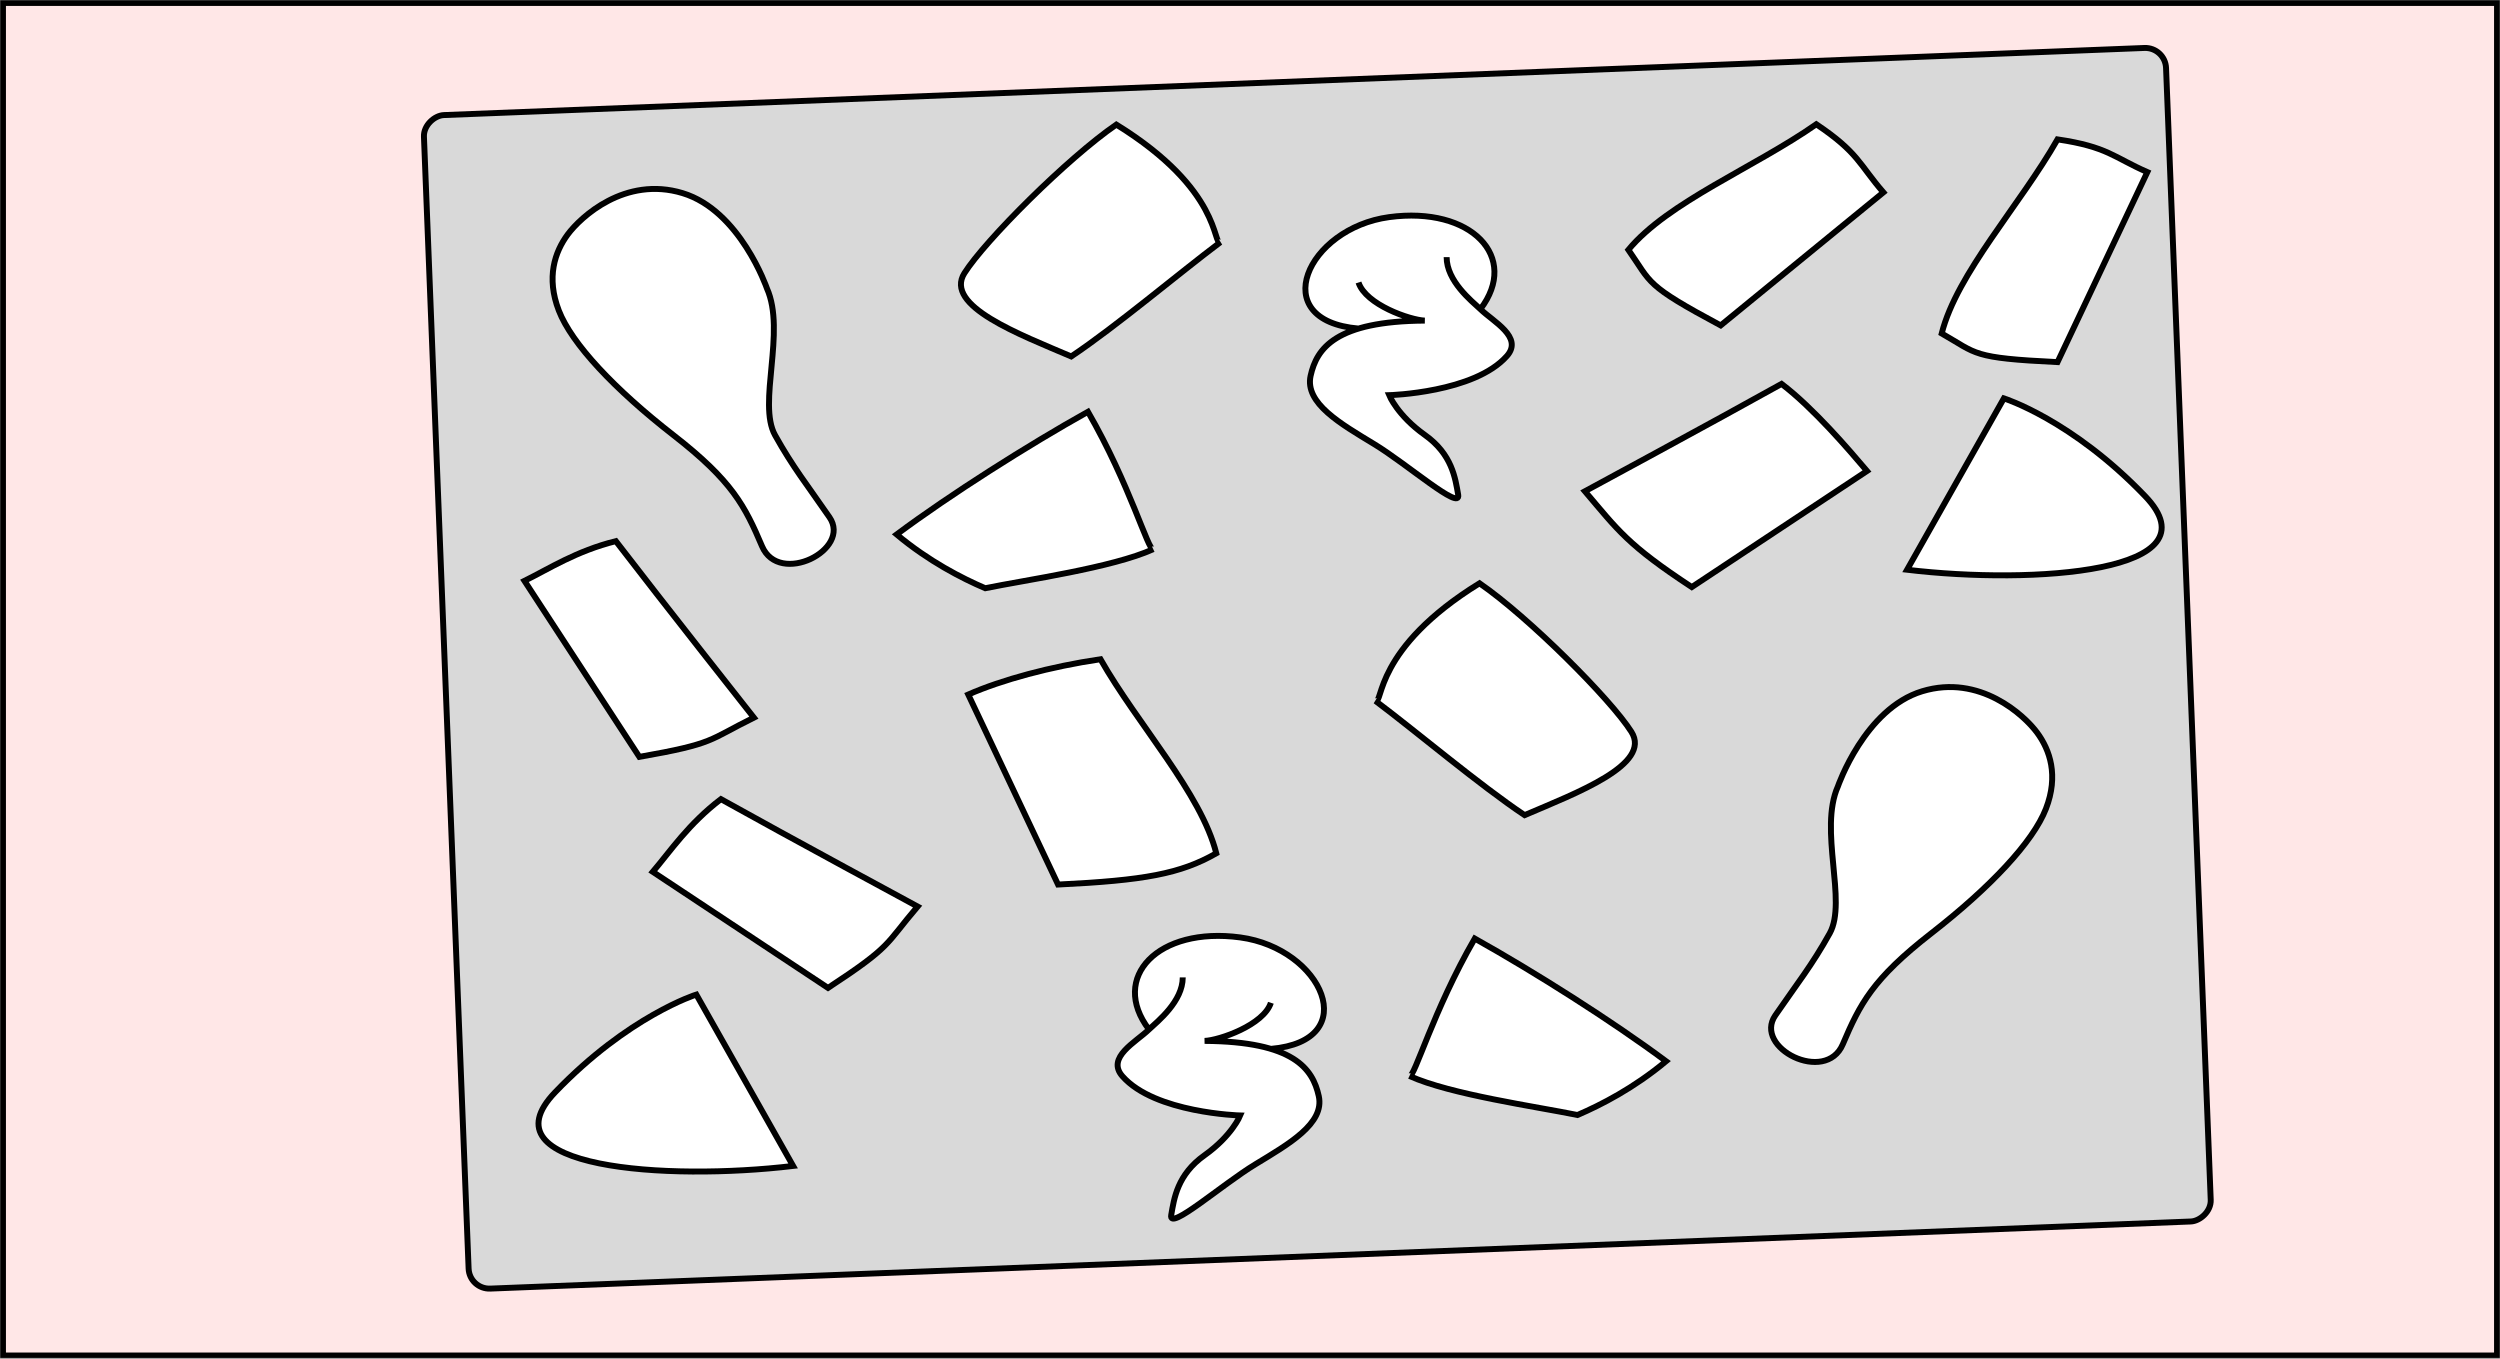 <svg width="841" height="457" viewBox="0 0 841 457" fill="none" xmlns="http://www.w3.org/2000/svg">
<rect x="0" y="0" width="841" height="457" fill="#808080" stroke="none"/>
<mask id="mask0_129_207" style="mask-type:alpha" maskUnits="userSpaceOnUse" x="0" y="0" width="841" height="457">
<rect x="1" y="1" width="839" height="455" fill="#FFE7E7" stroke="black" stroke-width="2"/>
</mask>
<g mask="url(#mask0_129_207)">
<rect width="841" height="457" fill="#FFE7E7"/>
<rect x="157.918" y="433.761" width="395.081" height="586.5" rx="7" transform="rotate(-92.26 157.918 433.761)" fill="#D9D9D9" stroke="black" stroke-width="2"/>
<path d="M370.202 221.761C382.834 243.937 404.047 266.824 409.162 287.054C397.071 293.951 384.946 296.158 355.932 297.565L325.716 233.639C337.122 228.647 353.294 224.27 370.202 221.761Z" fill="white" stroke="black" stroke-width="2"/>
<path d="M611.008 41.8C590.078 56.404 561.093 67.964 547.786 84.038C555.744 95.458 553.234 95.743 578.832 109.472L633.571 64.715C625.413 55.309 625.201 51.327 611.008 41.8Z" fill="white" stroke="black" stroke-width="2"/>
<path d="M692.15 46.885C679.518 69.061 658.305 91.948 653.19 112.178C665.281 119.074 663.136 120.41 692.15 121.817L722.367 57.891C710.96 52.899 709.058 49.394 692.15 46.885Z" fill="white" stroke="black" stroke-width="2"/>
<path d="M242.52 268.831C264.808 281.265 308.678 304.957 308.678 304.957C297.539 318.049 300.252 318.069 278.543 332.334L219.597 293.282C225.522 286.316 231.608 277.154 242.52 268.831Z" fill="white" stroke="black" stroke-width="2"/>
<path d="M207.168 182.035C222.706 202.281 253.602 241.413 253.602 241.413C238.188 249.022 240.671 250.115 215.087 254.612L176.434 195.405C184.634 191.355 193.852 185.355 207.168 182.035Z" fill="white" stroke="black" stroke-width="2"/>
<path d="M599.322 129.143C577.035 141.577 533.165 165.268 533.165 165.268C544.303 178.361 547.403 183.233 569.112 197.497L628.058 158.446L627.967 158.339C622.012 151.337 610.178 137.424 599.322 129.143Z" fill="white" stroke="black" stroke-width="2"/>
<path d="M186.749 367.433C211.391 341.75 234.24 334.573 234.24 334.573L266.803 392.224C224.257 397.303 162.107 393.116 186.749 367.433Z" fill="white" stroke="black" stroke-width="2"/>
<path d="M721.591 166.87C696.949 141.188 674.099 134.011 674.099 134.011L641.537 191.662C684.083 196.74 746.232 192.553 721.591 166.87Z" fill="white" stroke="black" stroke-width="2"/>
<path d="M393.993 408.765C394.973 403.15 396.031 395.147 405.227 388.611C414.423 382.075 417.213 375.248 417.213 375.248C417.213 375.248 388.511 374.456 377.59 362.055C372.018 355.729 382.22 350.503 386.519 346.31C373.174 328.807 389.577 311.612 417.213 315.349C444.85 319.085 458.87 350.144 427.521 352.843C438.866 356.258 442.263 362.467 443.637 368.729C445.665 377.978 433.494 384.875 422.284 391.683C411.074 398.492 393.012 414.38 393.993 408.765Z" fill="white"/>
<path d="M427.521 352.843C458.87 350.144 444.85 319.085 417.213 315.349C389.577 311.612 373.174 328.807 386.519 346.31M386.519 346.31C382.22 350.503 372.018 355.729 377.59 362.055C388.511 374.456 417.213 375.248 417.213 375.248C417.213 375.248 414.423 382.075 405.227 388.611C396.031 395.147 394.973 403.15 393.993 408.765C393.012 414.38 411.074 398.492 422.284 391.683C433.494 384.875 445.665 377.978 443.637 368.729C441.608 359.481 435.166 350.349 405.227 350.16C410.224 349.961 425.093 344.799 427.521 337.338M386.519 346.31C389.507 343.528 397.876 336.849 397.875 328.807" stroke="black" stroke-width="2"/>
<path d="M490.532 166.455C489.552 160.84 488.494 152.838 479.298 146.301C470.102 139.765 467.312 132.939 467.312 132.939C467.312 132.939 496.014 132.147 506.935 119.746C512.507 113.419 502.305 108.194 498.006 104C511.351 86.498 494.948 69.303 467.312 73.039C439.675 76.776 425.655 107.834 457.005 110.533C445.659 113.949 442.262 120.157 440.888 126.42C438.86 135.669 451.031 142.565 462.241 149.374C473.451 156.183 491.513 172.07 490.532 166.455Z" fill="white"/>
<path d="M457.005 110.533C425.655 107.834 439.675 76.776 467.312 73.039C494.948 69.303 511.351 86.498 498.006 104M498.006 104C502.305 108.194 512.507 113.419 506.935 119.746C496.014 132.147 467.312 132.939 467.312 132.939C467.312 132.939 470.102 139.765 479.298 146.301C488.494 152.838 489.552 160.84 490.532 166.455C491.513 172.07 473.451 156.183 462.241 149.374C451.031 142.565 438.86 135.669 440.888 126.42C442.917 117.171 449.359 108.04 479.298 107.85C474.301 107.651 459.432 102.489 457.005 95.029M498.006 104C495.018 101.218 486.649 94.539 486.65 86.498" stroke="black" stroke-width="2"/>
<path d="M497.711 196.214C514.108 207.496 541.87 235.198 548.814 246.204C555.758 257.209 530.265 266.777 512.883 274.217C497.711 264.075 476.584 246.204 462.705 235.783C465.319 237.071 462.057 218.223 497.711 196.214Z" fill="white" stroke="black" stroke-width="2"/>
<path d="M375.531 41.909C359.134 53.19 331.372 80.893 324.428 91.898C317.484 102.904 342.977 112.471 360.359 119.912C375.531 109.769 396.658 91.898 410.537 81.477C407.923 82.765 411.185 63.918 375.531 41.909Z" fill="white" stroke="black" stroke-width="2"/>
<path d="M474.154 361.963C487.891 368.194 516.958 372.28 530.659 375.092C538.497 371.737 549.644 366.035 560.462 356.997C542.312 343.484 516.156 326.936 496.105 315.726C482.001 340.166 475.777 362.763 474.154 361.963Z" fill="white" stroke="black" stroke-width="2"/>
<path d="M387.938 184.752C374.201 190.983 345.134 195.07 331.433 197.881C323.595 194.526 312.448 188.824 301.63 179.786C319.78 166.273 345.936 149.725 365.987 138.515C380.091 162.955 386.315 185.552 387.938 184.752Z" fill="white" stroke="black" stroke-width="2"/>
<path d="M649.687 313.961C669.51 298.537 683.949 283.197 688.264 272.038C692.578 260.88 689.59 252.288 685.275 246.448C680.961 240.609 665.986 226.665 646.627 232.537C627.267 238.409 618.273 264.54 618.273 264.54C611.744 279.178 621.503 303.21 615.523 313.961C609.543 324.712 604.727 330.654 597.215 341.573C589.703 352.492 614.14 364.847 619.91 351.312C625.68 337.777 629.864 329.385 649.687 313.961Z" fill="white" stroke="black" stroke-width="2"/>
<path d="M226.564 146.395C206.741 130.971 192.302 115.63 187.987 104.472C183.672 93.314 186.66 84.721 190.975 78.882C195.29 73.043 210.264 59.098 229.624 64.97C248.984 70.842 257.978 96.974 257.978 96.974C264.506 111.612 254.748 135.644 260.727 146.395C266.707 157.146 271.523 163.088 279.036 174.007C286.548 184.925 262.11 197.28 256.341 183.745C250.571 170.21 246.386 161.819 226.564 146.395Z" fill="white" stroke="black" stroke-width="2"/>
<rect x="1" y="1" width="839" height="455" stroke="black" stroke-width="2"/>
</g>
</svg>
